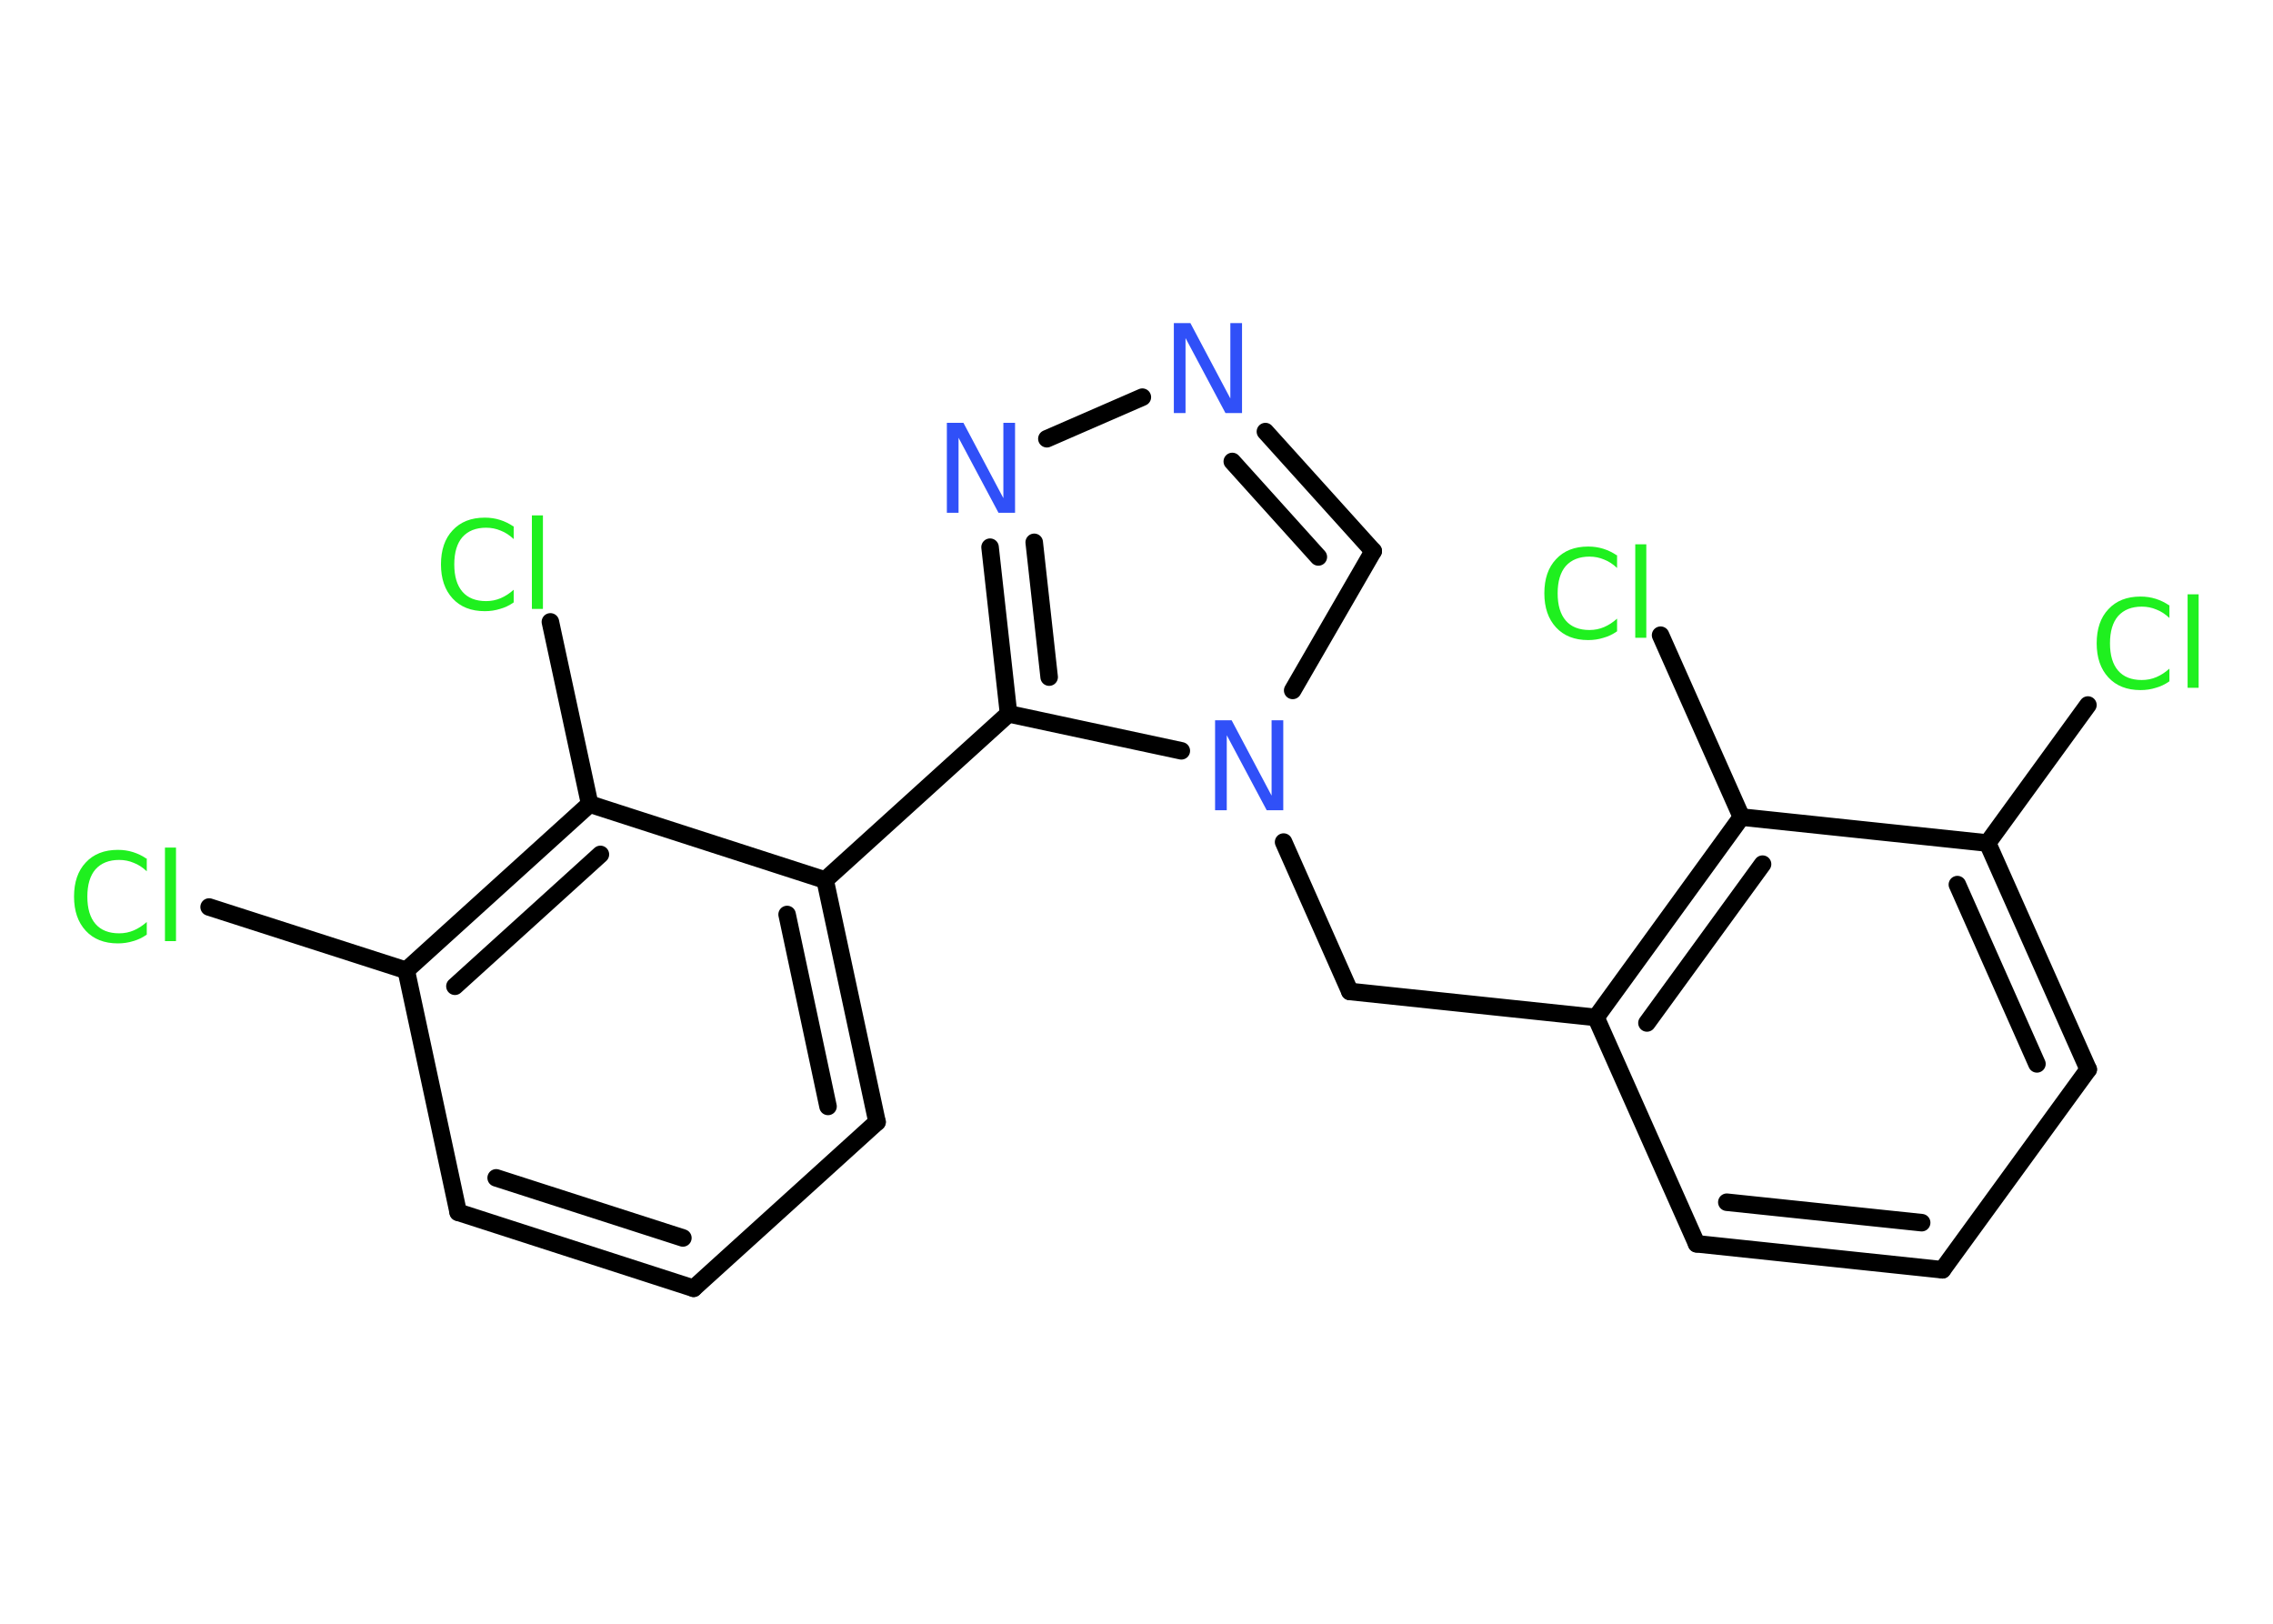<?xml version='1.0' encoding='UTF-8'?>
<!DOCTYPE svg PUBLIC "-//W3C//DTD SVG 1.1//EN" "http://www.w3.org/Graphics/SVG/1.1/DTD/svg11.dtd">
<svg version='1.2' xmlns='http://www.w3.org/2000/svg' xmlns:xlink='http://www.w3.org/1999/xlink' width='70.0mm' height='50.0mm' viewBox='0 0 70.0 50.0'>
  <desc>Generated by the Chemistry Development Kit (http://github.com/cdk)</desc>
  <g stroke-linecap='round' stroke-linejoin='round' stroke='#000000' stroke-width='.54' fill='#1FF01F'>
    <rect x='.0' y='.0' width='70.0' height='50.0' fill='#FFFFFF' stroke='none'/>
    <g id='mol1' class='mol'>
      <line id='mol1bnd1' class='bond' x1='64.3' y1='21.71' x2='61.21' y2='25.96'/>
      <g id='mol1bnd2' class='bond'>
        <line x1='64.31' y1='32.93' x2='61.21' y2='25.96'/>
        <line x1='62.73' y1='32.76' x2='60.28' y2='27.24'/>
      </g>
      <line id='mol1bnd3' class='bond' x1='64.31' y1='32.93' x2='59.82' y2='39.1'/>
      <g id='mol1bnd4' class='bond'>
        <line x1='52.25' y1='38.3' x2='59.82' y2='39.1'/>
        <line x1='53.18' y1='37.02' x2='59.18' y2='37.65'/>
      </g>
      <line id='mol1bnd5' class='bond' x1='52.25' y1='38.3' x2='49.15' y2='31.33'/>
      <line id='mol1bnd6' class='bond' x1='49.15' y1='31.33' x2='41.57' y2='30.53'/>
      <line id='mol1bnd7' class='bond' x1='41.57' y1='30.53' x2='39.53' y2='25.93'/>
      <line id='mol1bnd8' class='bond' x1='39.81' y1='21.26' x2='42.29' y2='16.97'/>
      <g id='mol1bnd9' class='bond'>
        <line x1='42.29' y1='16.97' x2='38.97' y2='13.29'/>
        <line x1='40.6' y1='17.15' x2='37.95' y2='14.21'/>
      </g>
      <line id='mol1bnd10' class='bond' x1='35.18' y1='12.23' x2='32.24' y2='13.51'/>
      <g id='mol1bnd11' class='bond'>
        <line x1='30.49' y1='16.85' x2='31.06' y2='21.98'/>
        <line x1='31.85' y1='16.7' x2='32.31' y2='20.85'/>
      </g>
      <line id='mol1bnd12' class='bond' x1='36.38' y1='23.12' x2='31.06' y2='21.98'/>
      <line id='mol1bnd13' class='bond' x1='31.06' y1='21.98' x2='25.41' y2='27.1'/>
      <g id='mol1bnd14' class='bond'>
        <line x1='27.01' y1='34.55' x2='25.41' y2='27.1'/>
        <line x1='25.5' y1='34.07' x2='24.24' y2='28.16'/>
      </g>
      <line id='mol1bnd15' class='bond' x1='27.01' y1='34.55' x2='21.36' y2='39.67'/>
      <g id='mol1bnd16' class='bond'>
        <line x1='14.11' y1='37.33' x2='21.36' y2='39.67'/>
        <line x1='15.28' y1='36.27' x2='21.03' y2='38.12'/>
      </g>
      <line id='mol1bnd17' class='bond' x1='14.11' y1='37.33' x2='12.51' y2='29.88'/>
      <line id='mol1bnd18' class='bond' x1='12.51' y1='29.88' x2='6.44' y2='27.93'/>
      <g id='mol1bnd19' class='bond'>
        <line x1='18.16' y1='24.76' x2='12.51' y2='29.88'/>
        <line x1='18.49' y1='26.31' x2='14.01' y2='30.37'/>
      </g>
      <line id='mol1bnd20' class='bond' x1='25.41' y1='27.1' x2='18.16' y2='24.76'/>
      <line id='mol1bnd21' class='bond' x1='18.16' y1='24.76' x2='16.95' y2='19.15'/>
      <g id='mol1bnd22' class='bond'>
        <line x1='53.63' y1='25.16' x2='49.15' y2='31.33'/>
        <line x1='54.28' y1='26.61' x2='50.72' y2='31.5'/>
      </g>
      <line id='mol1bnd23' class='bond' x1='61.21' y1='25.96' x2='53.63' y2='25.16'/>
      <line id='mol1bnd24' class='bond' x1='53.63' y1='25.16' x2='51.14' y2='19.56'/>
      <path id='mol1atm1' class='atom' d='M66.81 18.63v.4q-.19 -.18 -.4 -.26q-.21 -.09 -.45 -.09q-.47 .0 -.73 .29q-.25 .29 -.25 .84q.0 .55 .25 .84q.25 .29 .73 .29q.24 .0 .45 -.09q.21 -.09 .4 -.26v.39q-.2 .14 -.42 .2q-.22 .07 -.47 .07q-.63 .0 -.99 -.39q-.36 -.39 -.36 -1.05q.0 -.67 .36 -1.05q.36 -.39 .99 -.39q.25 .0 .47 .07q.22 .07 .41 .2zM67.37 18.3h.34v2.88h-.34v-2.88z' stroke='none'/>
      <path id='mol1atm8' class='atom' d='M37.43 22.18h.5l1.23 2.32v-2.32h.36v2.77h-.51l-1.23 -2.31v2.31h-.36v-2.77z' stroke='none' fill='#3050F8'/>
      <path id='mol1atm10' class='atom' d='M36.16 9.95h.5l1.23 2.32v-2.32h.36v2.77h-.51l-1.23 -2.31v2.31h-.36v-2.77z' stroke='none' fill='#3050F8'/>
      <path id='mol1atm11' class='atom' d='M29.17 13.02h.5l1.23 2.32v-2.32h.36v2.77h-.51l-1.23 -2.31v2.31h-.36v-2.77z' stroke='none' fill='#3050F8'/>
      <path id='mol1atm18' class='atom' d='M4.52 26.43v.4q-.19 -.18 -.4 -.26q-.21 -.09 -.45 -.09q-.47 .0 -.73 .29q-.25 .29 -.25 .84q.0 .55 .25 .84q.25 .29 .73 .29q.24 .0 .45 -.09q.21 -.09 .4 -.26v.39q-.2 .14 -.42 .2q-.22 .07 -.47 .07q-.63 .0 -.99 -.39q-.36 -.39 -.36 -1.05q.0 -.67 .36 -1.05q.36 -.39 .99 -.39q.25 .0 .47 .07q.22 .07 .41 .2zM5.08 26.1h.34v2.88h-.34v-2.88z' stroke='none'/>
      <path id='mol1atm20' class='atom' d='M15.82 16.2v.4q-.19 -.18 -.4 -.26q-.21 -.09 -.45 -.09q-.47 .0 -.73 .29q-.25 .29 -.25 .84q.0 .55 .25 .84q.25 .29 .73 .29q.24 .0 .45 -.09q.21 -.09 .4 -.26v.39q-.2 .14 -.42 .2q-.22 .07 -.47 .07q-.63 .0 -.99 -.39q-.36 -.39 -.36 -1.05q.0 -.67 .36 -1.05q.36 -.39 .99 -.39q.25 .0 .47 .07q.22 .07 .41 .2zM16.38 15.87h.34v2.88h-.34v-2.88z' stroke='none'/>
      <path id='mol1atm22' class='atom' d='M49.8 17.09v.4q-.19 -.18 -.4 -.26q-.21 -.09 -.45 -.09q-.47 .0 -.73 .29q-.25 .29 -.25 .84q.0 .55 .25 .84q.25 .29 .73 .29q.24 .0 .45 -.09q.21 -.09 .4 -.26v.39q-.2 .14 -.42 .2q-.22 .07 -.47 .07q-.63 .0 -.99 -.39q-.36 -.39 -.36 -1.05q.0 -.67 .36 -1.05q.36 -.39 .99 -.39q.25 .0 .47 .07q.22 .07 .41 .2zM50.36 16.76h.34v2.88h-.34v-2.88z' stroke='none'/>
    </g>
  </g>
</svg>
